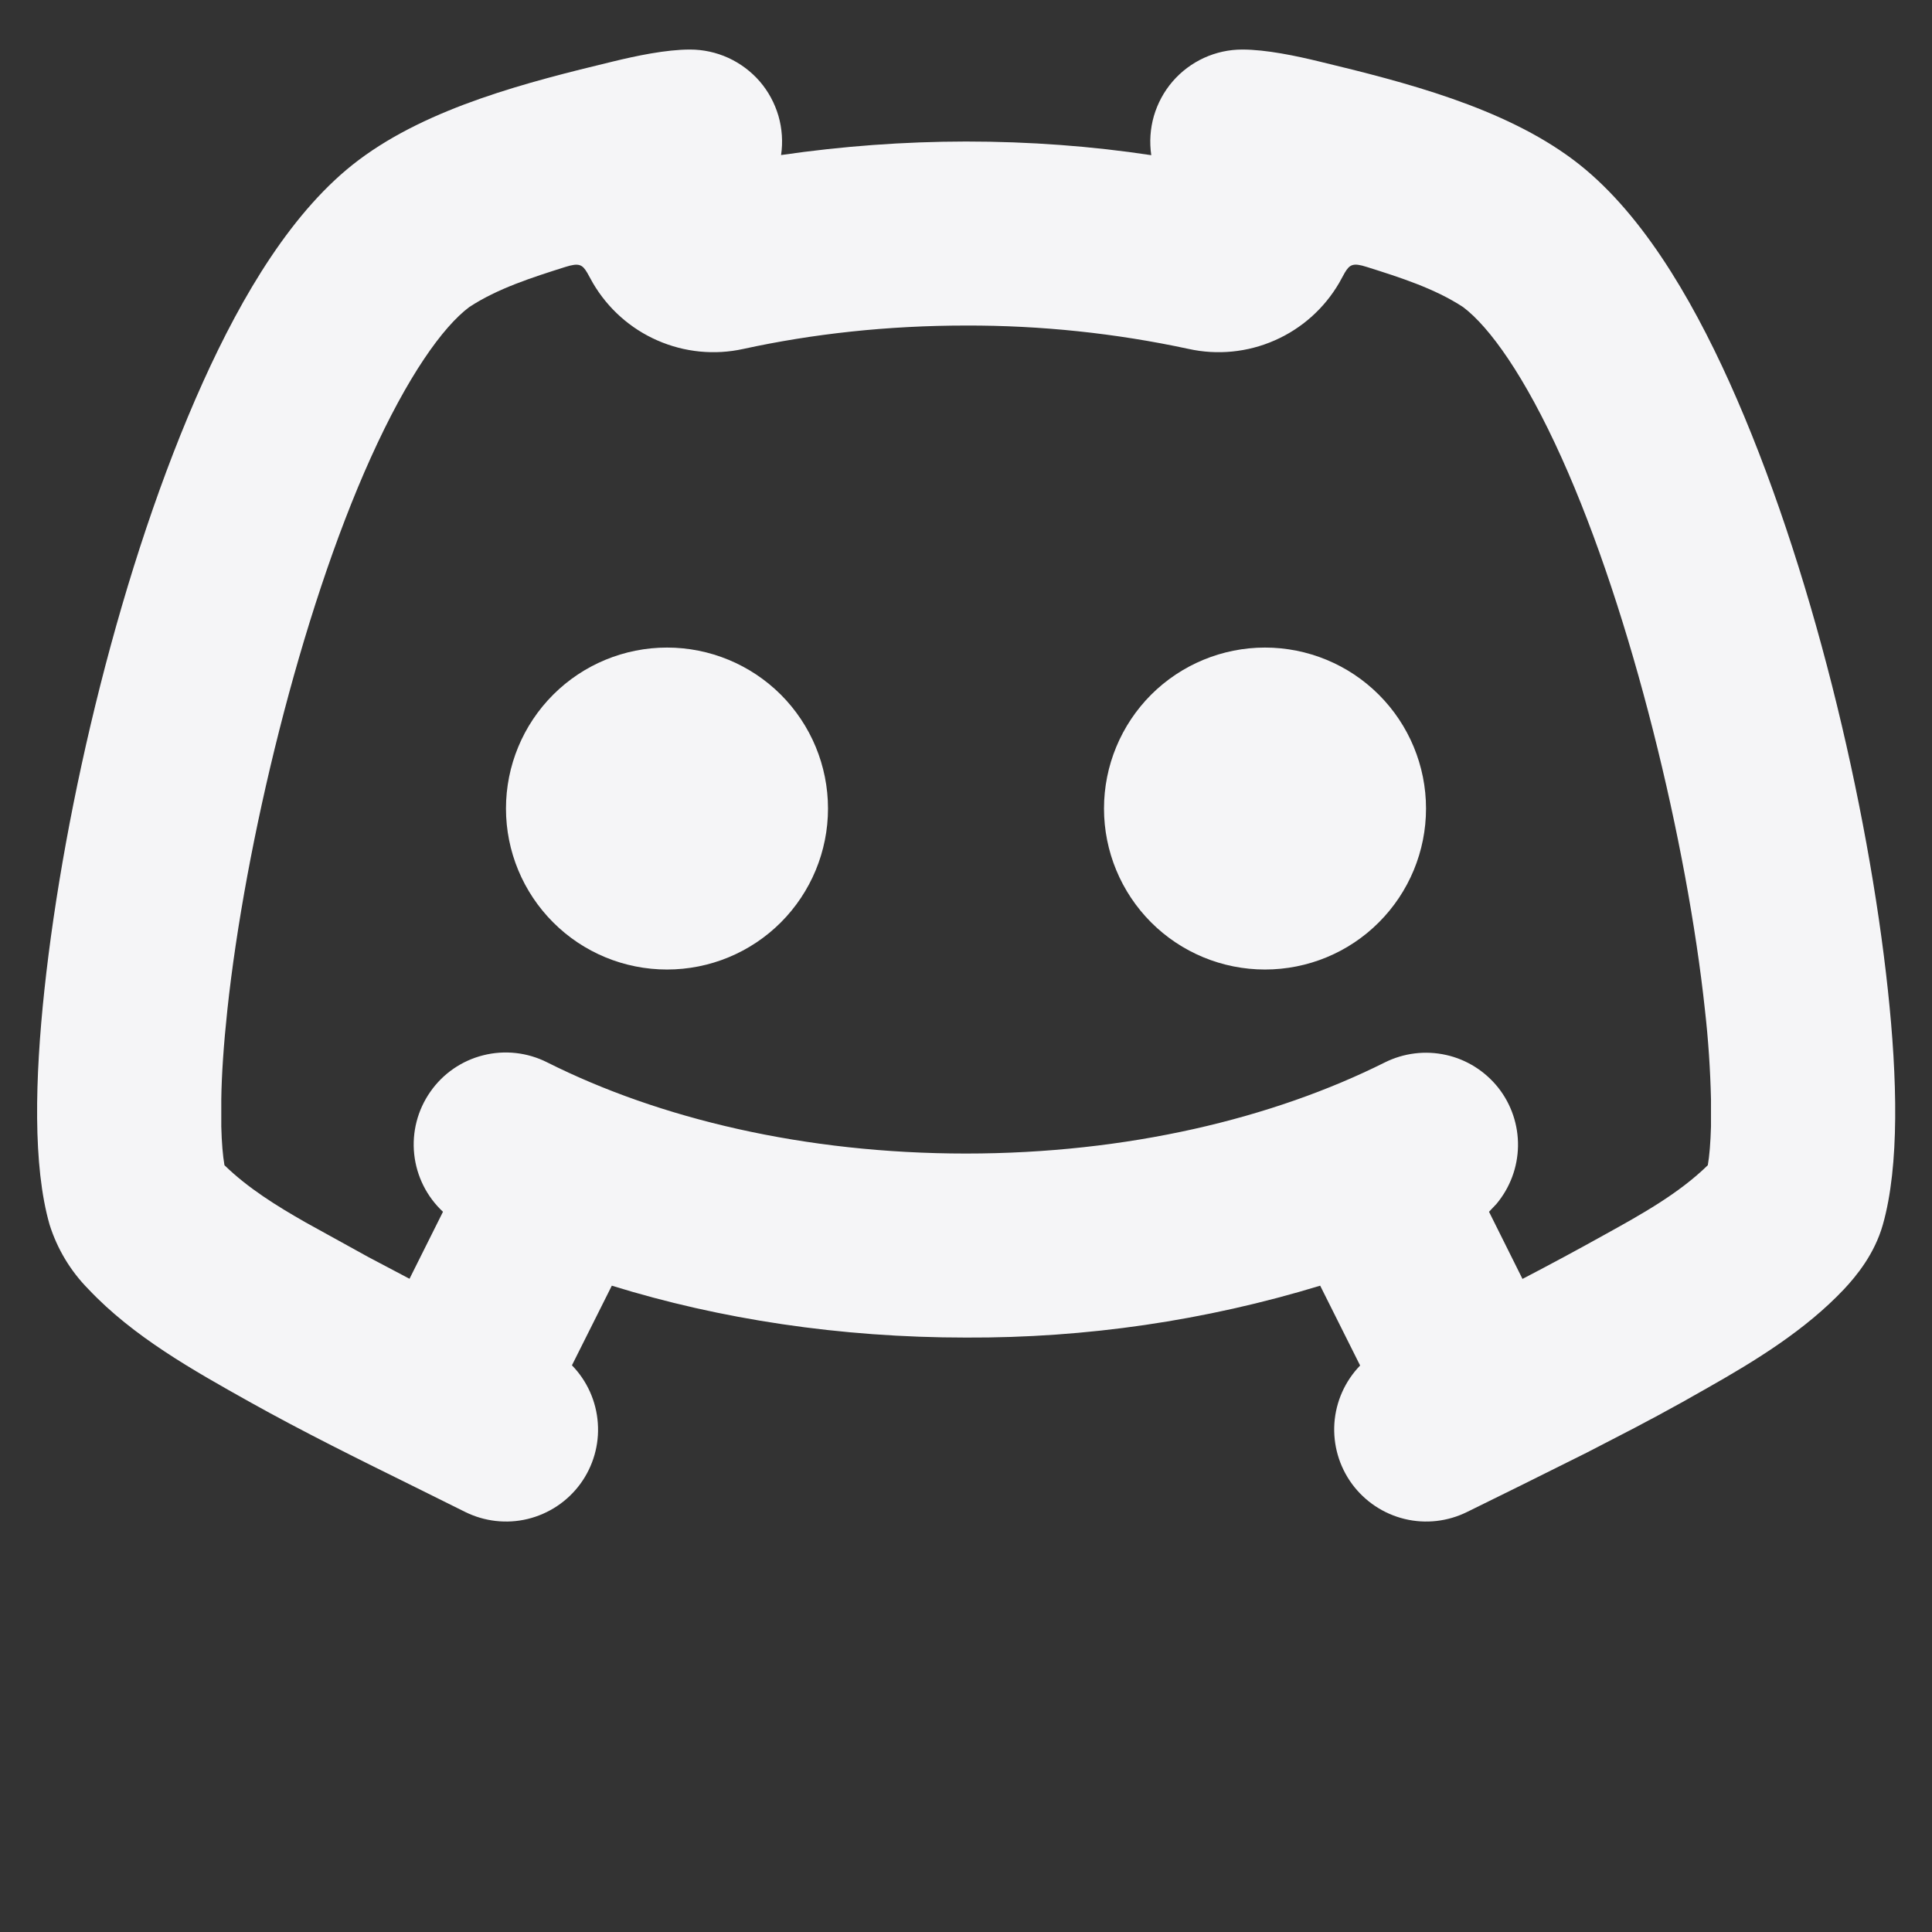 <svg width="28" height="28" viewBox="0 0 28 28" fill="none" xmlns="http://www.w3.org/2000/svg">
<rect x="0" y="0" width="28" height="28" fill="#333333" stroke="none"/>
<path d="M18.004 0.718C18.349 0.718 18.783 0.809 19.131 0.894C20.344 1.187 21.783 1.551 22.804 2.318C23.755 3.031 24.493 4.275 25.064 5.539C26.251 8.173 27.076 11.683 27.361 14.353C27.497 15.619 27.531 16.894 27.287 17.751C27.167 18.173 26.907 18.49 26.724 18.685C26.167 19.275 25.449 19.717 24.74 20.118L24.388 20.317C24.156 20.446 23.923 20.572 23.688 20.695L22.992 21.055L22.036 21.531L21.267 21.91C20.985 22.051 20.663 22.088 20.357 22.014C20.051 21.94 19.781 21.76 19.594 21.506C19.408 21.252 19.318 20.941 19.339 20.627C19.361 20.312 19.493 20.016 19.712 19.79L19.133 18.633C17.47 19.14 15.739 19.393 14 19.385C12.173 19.385 10.431 19.118 8.867 18.633L8.289 19.787C8.509 20.013 8.642 20.309 8.664 20.624C8.687 20.938 8.597 21.25 8.411 21.505C8.225 21.759 7.955 21.939 7.648 22.014C7.342 22.088 7.019 22.051 6.737 21.91L6.012 21.55C5.207 21.153 4.401 20.755 3.617 20.317C2.799 19.859 1.931 19.373 1.281 18.683C1.022 18.421 0.83 18.101 0.719 17.75C0.473 16.894 0.508 15.621 0.643 14.353C0.928 11.683 1.753 8.173 2.941 5.539C3.511 4.275 4.249 3.031 5.2 2.318C6.221 1.551 7.66 1.187 8.873 0.894C9.221 0.809 9.653 0.718 10 0.718C10.192 0.718 10.381 0.759 10.556 0.839C10.73 0.919 10.885 1.035 11.011 1.18C11.136 1.325 11.228 1.496 11.282 1.68C11.335 1.864 11.348 2.058 11.32 2.247C12.208 2.118 13.103 2.052 14 2.051C14.921 2.051 15.821 2.118 16.685 2.249C16.657 2.059 16.67 1.865 16.723 1.681C16.777 1.497 16.869 1.326 16.994 1.181C17.12 1.035 17.275 0.919 17.449 0.839C17.624 0.759 17.812 0.718 18.004 0.718ZM19.809 3.869C19.609 3.805 19.561 3.833 19.489 3.953L19.407 4.102C19.191 4.471 18.864 4.763 18.472 4.934C18.081 5.106 17.644 5.149 17.227 5.057C16.166 4.829 15.085 4.715 14 4.718C12.864 4.718 11.777 4.838 10.773 5.057C10.356 5.149 9.92 5.106 9.528 4.934C9.136 4.763 8.809 4.471 8.593 4.102L8.511 3.954C8.44 3.834 8.392 3.806 8.193 3.869C7.719 4.019 7.209 4.181 6.8 4.451C6.417 4.738 5.907 5.451 5.372 6.637C4.351 8.899 3.551 12.242 3.295 14.637C3.241 15.143 3.212 15.575 3.207 15.933V16.325C3.213 16.562 3.229 16.75 3.253 16.887C3.592 17.218 4.011 17.478 4.431 17.717L5.34 18.219L5.935 18.533L6.42 17.562C6.185 17.343 6.037 17.047 6.003 16.727C5.969 16.408 6.052 16.087 6.236 15.824C6.419 15.56 6.692 15.372 7.003 15.294C7.315 15.215 7.644 15.252 7.931 15.397C9.552 16.211 11.661 16.718 14 16.718C16.339 16.718 18.448 16.209 20.069 15.398C20.344 15.261 20.657 15.222 20.957 15.289C21.256 15.355 21.523 15.524 21.714 15.764C21.904 16.005 22.005 16.305 22 16.611C21.995 16.918 21.884 17.214 21.687 17.449L21.58 17.562L22.065 18.535C22.463 18.328 22.861 18.114 23.261 17.891C23.781 17.603 24.328 17.301 24.751 16.887C24.775 16.75 24.79 16.562 24.797 16.325V15.933C24.787 15.499 24.758 15.066 24.709 14.635C24.453 12.242 23.653 8.899 22.632 6.635C22.099 5.451 21.587 4.738 21.205 4.451C20.795 4.181 20.285 4.019 19.809 3.869ZM9.667 9.385C10.286 9.385 10.879 9.631 11.317 10.068C11.754 10.506 12 11.099 12 11.718C12 12.337 11.754 12.93 11.317 13.368C10.879 13.806 10.286 14.051 9.667 14.051C9.048 14.051 8.454 13.806 8.017 13.368C7.579 12.93 7.333 12.337 7.333 11.718C7.333 11.099 7.579 10.506 8.017 10.068C8.454 9.631 9.048 9.385 9.667 9.385ZM18.333 9.385C18.952 9.385 19.546 9.631 19.983 10.068C20.421 10.506 20.667 11.099 20.667 11.718C20.667 12.337 20.421 12.93 19.983 13.368C19.546 13.806 18.952 14.051 18.333 14.051C17.715 14.051 17.121 13.806 16.683 13.368C16.246 12.93 16 12.337 16 11.718C16 11.099 16.246 10.506 16.683 10.068C17.121 9.631 17.715 9.385 18.333 9.385Z" fill="#F5F5F7"/>
</svg>

